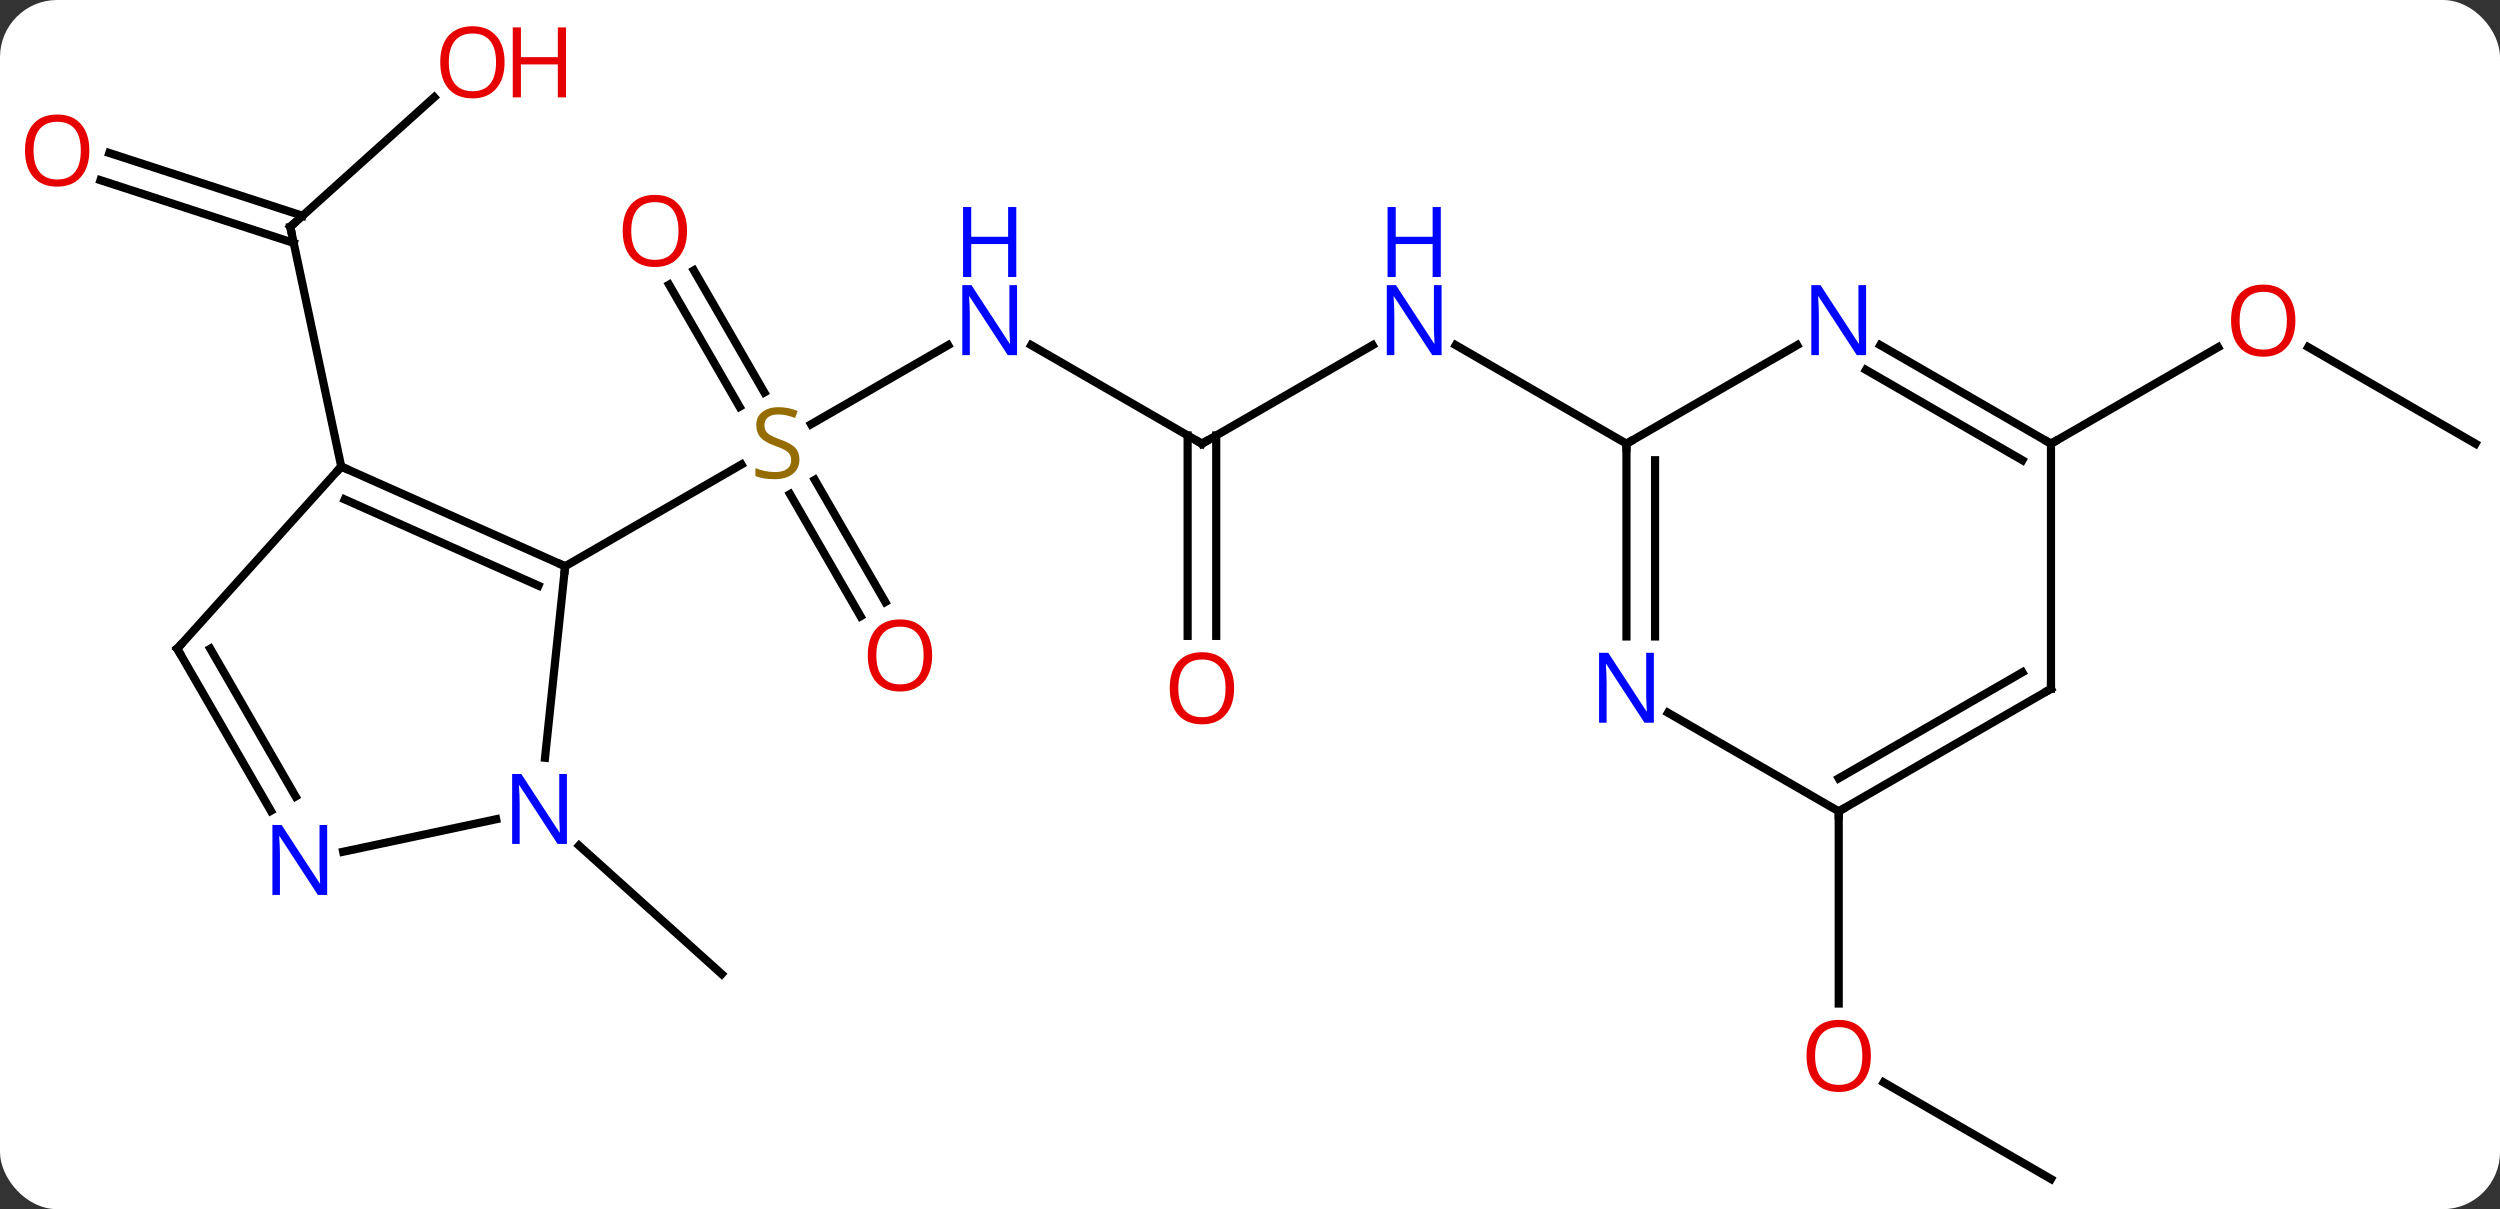 <svg width="306" viewBox="0 0 306 148" style="fill-opacity:1; color-rendering:auto; color-interpolation:auto; text-rendering:auto; stroke:black; stroke-linecap:square; stroke-miterlimit:10; shape-rendering:auto; stroke-opacity:1; fill:black; stroke-dasharray:none; font-weight:normal; stroke-width:1; font-family:'Open Sans'; font-style:normal; stroke-linejoin:miter; font-size:12; stroke-dashoffset:0; image-rendering:auto;" height="148" class="cas-substance-image" xmlns:xlink="http://www.w3.org/1999/xlink" xmlns="http://www.w3.org/2000/svg"><rect x="0" y="0" width="306" height="148" fill="#333333" stroke="none"/><svg class="cas-substance-single-component"><rect y="0" x="0" width="306" stroke="none" ry="7" rx="7" height="148" fill="white" class="cas-substance-group"/><svg y="0" x="0" width="306" viewBox="0 0 306 148" style="fill:black;" height="148" class="cas-substance-single-component-image"><svg><g><g transform="translate(155,76)" style="text-rendering:geometricPrecision; color-rendering:optimizeQuality; color-interpolation:linearRGB; stroke-linecap:butt; image-rendering:optimizeQuality;"><line y2="-33.755" y1="-24.068" x2="-38.948" x1="-55.725" style="fill:none;"/><line y2="-42.909" y1="-27.964" x2="-70.075" x1="-61.446" style="fill:none;"/><line y2="-41.159" y1="-26.214" x2="-73.106" x1="-64.477" style="fill:none;"/><line y2="-0.563" y1="-15.521" x2="-49.666" x1="-58.303" style="fill:none;"/><line y2="-2.313" y1="-17.271" x2="-46.635" x1="-55.272" style="fill:none;"/><line y2="-6.69" y1="-19.149" x2="-85.827" x1="-64.246" style="fill:none;"/><line y2="-21.69" y1="-33.755" x2="-7.884" x1="-28.78" style="fill:none;"/><line y2="-33.755" y1="-21.69" x2="13.012" x1="-7.884" style="fill:none;"/><line y2="1.833" y1="-22.7" x2="-9.634" x1="-9.634" style="fill:none;"/><line y2="1.833" y1="-22.7" x2="-6.134" x1="-6.134" style="fill:none;"/><line y2="-21.69" y1="-33.755" x2="44.079" x1="23.18" style="fill:none;"/><line y2="-64.102" y1="-48.237" x2="-101.85" x1="-119.469" style="fill:none;"/><line y2="-57.274" y1="-49.589" x2="-141.622" x1="-117.967" style="fill:none;"/><line y2="-53.945" y1="-46.261" x2="-142.703" x1="-119.049" style="fill:none;"/><line y2="-18.891" y1="-48.237" x2="-113.232" x1="-119.469" style="fill:none;"/><line y2="27.501" y1="43.221" x2="-84.124" x1="-66.666" style="fill:none;"/><line y2="-21.69" y1="-33.512" x2="148.002" x1="127.525" style="fill:none;"/><line y2="-21.69" y1="-33.501" x2="96.039" x1="116.496" style="fill:none;"/><line y2="68.31" y1="56.489" x2="96.039" x1="75.564" style="fill:none;"/><line y2="23.31" y1="46.833" x2="70.059" x1="70.059" style="fill:none;"/><line y2="-18.891" y1="-6.69" x2="-113.232" x1="-85.827" style="fill:none;"/><line y2="-14.872" y1="-4.314" x2="-112.809" x1="-89.097" style="fill:none;"/><line y2="16.75" y1="-6.69" x2="-88.29" x1="-85.827" style="fill:none;"/><line y2="3.402" y1="-18.891" x2="-133.305" x1="-113.232" style="fill:none;"/><line y2="28.254" y1="24.273" x2="-112.997" x1="-94.27" style="fill:none;"/><line y2="23.244" y1="3.402" x2="-121.849" x1="-133.305" style="fill:none;"/><line y2="21.494" y1="3.402" x2="-118.818" x1="-129.263" style="fill:none;"/><line y2="-33.755" y1="-21.69" x2="64.975" x1="44.079" style="fill:none;"/><line y2="1.904" y1="-21.69" x2="44.079" x1="44.079" style="fill:none;"/><line y2="1.904" y1="-19.669" x2="47.579" x1="47.579" style="fill:none;"/><line y2="-21.69" y1="-33.755" x2="96.039" x1="75.143" style="fill:none;"/><line y2="-19.669" y1="-30.724" x2="92.539" x1="73.393" style="fill:none;"/><line y2="23.31" y1="11.245" x2="70.059" x1="49.163" style="fill:none;"/><line y2="8.31" y1="-21.69" x2="96.039" x1="96.039" style="fill:none;"/><line y2="8.31" y1="23.31" x2="96.039" x1="70.059" style="fill:none;"/><line y2="6.289" y1="19.268" x2="92.539" x1="70.059" style="fill:none;"/></g><g transform="translate(155,76)" style="fill:rgb(148,108,0); text-rendering:geometricPrecision; color-rendering:optimizeQuality; image-rendering:optimizeQuality; font-family:'Open Sans'; stroke:rgb(148,108,0); color-interpolation:linearRGB;"><path style="stroke:none;" d="M-57.149 -19.753 Q-57.149 -18.628 -57.969 -17.987 Q-58.789 -17.346 -60.196 -17.346 Q-61.727 -17.346 -62.539 -17.753 L-62.539 -18.706 Q-62.008 -18.487 -61.391 -18.354 Q-60.774 -18.221 -60.164 -18.221 Q-59.164 -18.221 -58.664 -18.604 Q-58.164 -18.987 -58.164 -19.659 Q-58.164 -20.096 -58.344 -20.385 Q-58.524 -20.674 -58.938 -20.917 Q-59.352 -21.159 -60.211 -21.456 Q-61.399 -21.878 -61.914 -22.463 Q-62.43 -23.049 -62.43 -24.003 Q-62.43 -24.987 -61.688 -25.573 Q-60.946 -26.159 -59.711 -26.159 Q-58.446 -26.159 -57.367 -25.69 L-57.68 -24.831 Q-58.742 -25.268 -59.742 -25.268 Q-60.539 -25.268 -60.985 -24.932 Q-61.43 -24.596 -61.43 -23.987 Q-61.43 -23.549 -61.266 -23.26 Q-61.102 -22.971 -60.711 -22.737 Q-60.321 -22.503 -59.508 -22.206 Q-58.164 -21.737 -57.657 -21.182 Q-57.149 -20.628 -57.149 -19.753 Z"/><path style="fill:rgb(0,5,255); stroke:none;" d="M-30.512 -32.534 L-31.653 -32.534 L-36.341 -39.721 L-36.387 -39.721 Q-36.294 -38.456 -36.294 -37.409 L-36.294 -32.534 L-37.216 -32.534 L-37.216 -41.096 L-36.091 -41.096 L-31.419 -33.94 L-31.372 -33.94 Q-31.372 -34.096 -31.419 -34.956 Q-31.466 -35.815 -31.45 -36.19 L-31.45 -41.096 L-30.512 -41.096 L-30.512 -32.534 Z"/><path style="fill:rgb(0,5,255); stroke:none;" d="M-30.606 -42.096 L-31.606 -42.096 L-31.606 -46.127 L-36.122 -46.127 L-36.122 -42.096 L-37.122 -42.096 L-37.122 -50.659 L-36.122 -50.659 L-36.122 -47.018 L-31.606 -47.018 L-31.606 -50.659 L-30.606 -50.659 L-30.606 -42.096 Z"/><path style="fill:rgb(230,0,0); stroke:none;" d="M-70.906 -47.74 Q-70.906 -45.678 -71.946 -44.498 Q-72.985 -43.318 -74.828 -43.318 Q-76.719 -43.318 -77.75 -44.483 Q-78.781 -45.647 -78.781 -47.756 Q-78.781 -49.85 -77.75 -50.998 Q-76.719 -52.147 -74.828 -52.147 Q-72.969 -52.147 -71.938 -50.975 Q-70.906 -49.803 -70.906 -47.74 ZM-77.735 -47.74 Q-77.735 -46.006 -76.992 -45.1 Q-76.25 -44.193 -74.828 -44.193 Q-73.406 -44.193 -72.68 -45.092 Q-71.953 -45.99 -71.953 -47.74 Q-71.953 -49.475 -72.68 -50.365 Q-73.406 -51.256 -74.828 -51.256 Q-76.25 -51.256 -76.992 -50.358 Q-77.735 -49.459 -77.735 -47.74 Z"/><path style="fill:rgb(230,0,0); stroke:none;" d="M-40.907 4.22 Q-40.907 6.282 -41.946 7.462 Q-42.985 8.642 -44.828 8.642 Q-46.719 8.642 -47.75 7.478 Q-48.782 6.313 -48.782 4.204 Q-48.782 2.11 -47.75 0.962 Q-46.719 -0.187 -44.828 -0.187 Q-42.969 -0.187 -41.938 0.985 Q-40.907 2.157 -40.907 4.22 ZM-47.735 4.22 Q-47.735 5.954 -46.992 6.86 Q-46.25 7.767 -44.828 7.767 Q-43.407 7.767 -42.68 6.868 Q-41.953 5.97 -41.953 4.22 Q-41.953 2.485 -42.68 1.595 Q-43.407 0.704 -44.828 0.704 Q-46.25 0.704 -46.992 1.603 Q-47.735 2.501 -47.735 4.22 Z"/></g><g transform="translate(155,76)" style="stroke-linecap:butt; text-rendering:geometricPrecision; color-rendering:optimizeQuality; image-rendering:optimizeQuality; font-family:'Open Sans'; color-interpolation:linearRGB; stroke-miterlimit:5;"><path style="fill:none;" d="M-8.317 -21.94 L-7.884 -21.69 L-7.451 -21.94"/><path style="fill:rgb(0,5,255); stroke:none;" d="M21.448 -32.534 L20.307 -32.534 L15.619 -39.721 L15.573 -39.721 Q15.666 -38.456 15.666 -37.409 L15.666 -32.534 L14.744 -32.534 L14.744 -41.096 L15.869 -41.096 L20.541 -33.94 L20.588 -33.94 Q20.588 -34.096 20.541 -34.956 Q20.494 -35.815 20.51 -36.19 L20.51 -41.096 L21.448 -41.096 L21.448 -32.534 Z"/><path style="fill:rgb(0,5,255); stroke:none;" d="M21.354 -42.096 L20.354 -42.096 L20.354 -46.127 L15.838 -46.127 L15.838 -42.096 L14.838 -42.096 L14.838 -50.659 L15.838 -50.659 L15.838 -47.018 L20.354 -47.018 L20.354 -50.659 L21.354 -50.659 L21.354 -42.096 Z"/><path style="fill:rgb(230,0,0); stroke:none;" d="M-3.946 8.24 Q-3.946 10.302 -4.986 11.482 Q-6.025 12.662 -7.868 12.662 Q-9.759 12.662 -10.79 11.498 Q-11.822 10.333 -11.822 8.224 Q-11.822 6.13 -10.79 4.982 Q-9.759 3.833 -7.868 3.833 Q-6.009 3.833 -4.978 5.005 Q-3.946 6.177 -3.946 8.24 ZM-10.775 8.24 Q-10.775 9.974 -10.032 10.88 Q-9.29 11.787 -7.868 11.787 Q-6.447 11.787 -5.72 10.888 Q-4.993 9.99 -4.993 8.24 Q-4.993 6.505 -5.72 5.615 Q-6.447 4.724 -7.868 4.724 Q-9.29 4.724 -10.032 5.622 Q-10.775 6.521 -10.775 8.24 Z"/><path style="fill:none;" d="M-119.097 -48.572 L-119.469 -48.237 L-119.365 -47.748"/><path style="fill:rgb(230,0,0); stroke:none;" d="M-93.239 -68.38 Q-93.239 -66.318 -94.278 -65.138 Q-95.317 -63.958 -97.16 -63.958 Q-99.051 -63.958 -100.082 -65.123 Q-101.114 -66.287 -101.114 -68.396 Q-101.114 -70.49 -100.082 -71.638 Q-99.051 -72.787 -97.16 -72.787 Q-95.301 -72.787 -94.27 -71.615 Q-93.239 -70.443 -93.239 -68.38 ZM-100.067 -68.38 Q-100.067 -66.646 -99.324 -65.74 Q-98.582 -64.833 -97.16 -64.833 Q-95.739 -64.833 -95.012 -65.732 Q-94.285 -66.63 -94.285 -68.38 Q-94.285 -70.115 -95.012 -71.005 Q-95.739 -71.896 -97.16 -71.896 Q-98.582 -71.896 -99.324 -70.998 Q-100.067 -70.099 -100.067 -68.38 Z"/><path style="fill:rgb(230,0,0); stroke:none;" d="M-85.723 -64.083 L-86.723 -64.083 L-86.723 -68.115 L-91.239 -68.115 L-91.239 -64.083 L-92.239 -64.083 L-92.239 -72.646 L-91.239 -72.646 L-91.239 -69.005 L-86.723 -69.005 L-86.723 -72.646 L-85.723 -72.646 L-85.723 -64.083 Z"/><path style="fill:rgb(230,0,0); stroke:none;" d="M-144.065 -57.577 Q-144.065 -55.515 -145.104 -54.335 Q-146.143 -53.155 -147.986 -53.155 Q-149.877 -53.155 -150.908 -54.319 Q-151.94 -55.484 -151.94 -57.593 Q-151.94 -59.687 -150.908 -60.835 Q-149.877 -61.984 -147.986 -61.984 Q-146.127 -61.984 -145.096 -60.812 Q-144.065 -59.64 -144.065 -57.577 ZM-150.893 -57.577 Q-150.893 -55.843 -150.15 -54.937 Q-149.408 -54.03 -147.986 -54.03 Q-146.565 -54.03 -145.838 -54.929 Q-145.111 -55.827 -145.111 -57.577 Q-145.111 -59.312 -145.838 -60.202 Q-146.565 -61.093 -147.986 -61.093 Q-149.408 -61.093 -150.15 -60.194 Q-150.893 -59.296 -150.893 -57.577 Z"/><path style="fill:rgb(230,0,0); stroke:none;" d="M125.957 -36.76 Q125.957 -34.698 124.917 -33.518 Q123.878 -32.338 122.035 -32.338 Q120.144 -32.338 119.113 -33.502 Q118.082 -34.667 118.082 -36.776 Q118.082 -38.87 119.113 -40.018 Q120.144 -41.167 122.035 -41.167 Q123.894 -41.167 124.925 -39.995 Q125.957 -38.823 125.957 -36.76 ZM119.128 -36.76 Q119.128 -35.026 119.871 -34.12 Q120.613 -33.213 122.035 -33.213 Q123.457 -33.213 124.183 -34.112 Q124.91 -35.01 124.91 -36.76 Q124.91 -38.495 124.183 -39.385 Q123.457 -40.276 122.035 -40.276 Q120.613 -40.276 119.871 -39.377 Q119.128 -38.479 119.128 -36.76 Z"/><path style="fill:rgb(230,0,0); stroke:none;" d="M73.996 53.24 Q73.996 55.302 72.957 56.482 Q71.918 57.662 70.075 57.662 Q68.184 57.662 67.153 56.498 Q66.121 55.333 66.121 53.224 Q66.121 51.13 67.153 49.982 Q68.184 48.833 70.075 48.833 Q71.934 48.833 72.965 50.005 Q73.996 51.177 73.996 53.24 ZM67.168 53.24 Q67.168 54.974 67.911 55.88 Q68.653 56.787 70.075 56.787 Q71.496 56.787 72.223 55.888 Q72.95 54.99 72.95 53.24 Q72.95 51.505 72.223 50.615 Q71.496 49.724 70.075 49.724 Q68.653 49.724 67.911 50.623 Q67.168 51.521 67.168 53.24 Z"/><path style="fill:none;" d="M-86.284 -6.893 L-85.827 -6.69 L-85.879 -6.193"/><path style="fill:none;" d="M-112.775 -18.688 L-113.232 -18.891 L-113.567 -18.519"/><path style="fill:rgb(0,5,255); stroke:none;" d="M-85.61 27.301 L-86.751 27.301 L-91.439 20.114 L-91.485 20.114 Q-91.392 21.379 -91.392 22.426 L-91.392 27.301 L-92.314 27.301 L-92.314 18.739 L-91.189 18.739 L-86.517 25.895 L-86.47 25.895 Q-86.47 25.739 -86.517 24.879 Q-86.564 24.02 -86.548 23.645 L-86.548 18.739 L-85.61 18.739 L-85.61 27.301 Z"/><path style="fill:none;" d="M-132.97 3.03 L-133.305 3.402 L-133.055 3.835"/><path style="fill:rgb(0,5,255); stroke:none;" d="M-114.953 33.538 L-116.094 33.538 L-120.782 26.351 L-120.828 26.351 Q-120.735 27.616 -120.735 28.663 L-120.735 33.538 L-121.657 33.538 L-121.657 24.976 L-120.532 24.976 L-115.86 32.132 L-115.813 32.132 Q-115.813 31.976 -115.86 31.116 Q-115.907 30.257 -115.891 29.882 L-115.891 24.976 L-114.953 24.976 L-114.953 33.538 Z"/><path style="fill:none;" d="M44.079 -21.19 L44.079 -21.69 L44.512 -21.94"/><path style="fill:rgb(0,5,255); stroke:none;" d="M73.411 -32.534 L72.27 -32.534 L67.582 -39.721 L67.536 -39.721 Q67.629 -38.456 67.629 -37.409 L67.629 -32.534 L66.707 -32.534 L66.707 -41.096 L67.832 -41.096 L72.504 -33.94 L72.551 -33.94 Q72.551 -34.096 72.504 -34.956 Q72.457 -35.815 72.473 -36.19 L72.473 -41.096 L73.411 -41.096 L73.411 -32.534 Z"/><path style="fill:rgb(0,5,255); stroke:none;" d="M47.431 12.466 L46.29 12.466 L41.602 5.279 L41.556 5.279 Q41.649 6.544 41.649 7.591 L41.649 12.466 L40.727 12.466 L40.727 3.904 L41.852 3.904 L46.524 11.06 L46.571 11.06 Q46.571 10.904 46.524 10.044 Q46.477 9.185 46.493 8.81 L46.493 3.904 L47.431 3.904 L47.431 12.466 Z"/><path style="fill:none;" d="M95.606 -21.94 L96.039 -21.69 L96.472 -21.94"/><path style="fill:none;" d="M70.492 23.06 L70.059 23.31 L70.059 23.81"/><path style="fill:none;" d="M96.039 7.81 L96.039 8.31 L95.606 8.56"/></g></g></svg></svg></svg></svg>